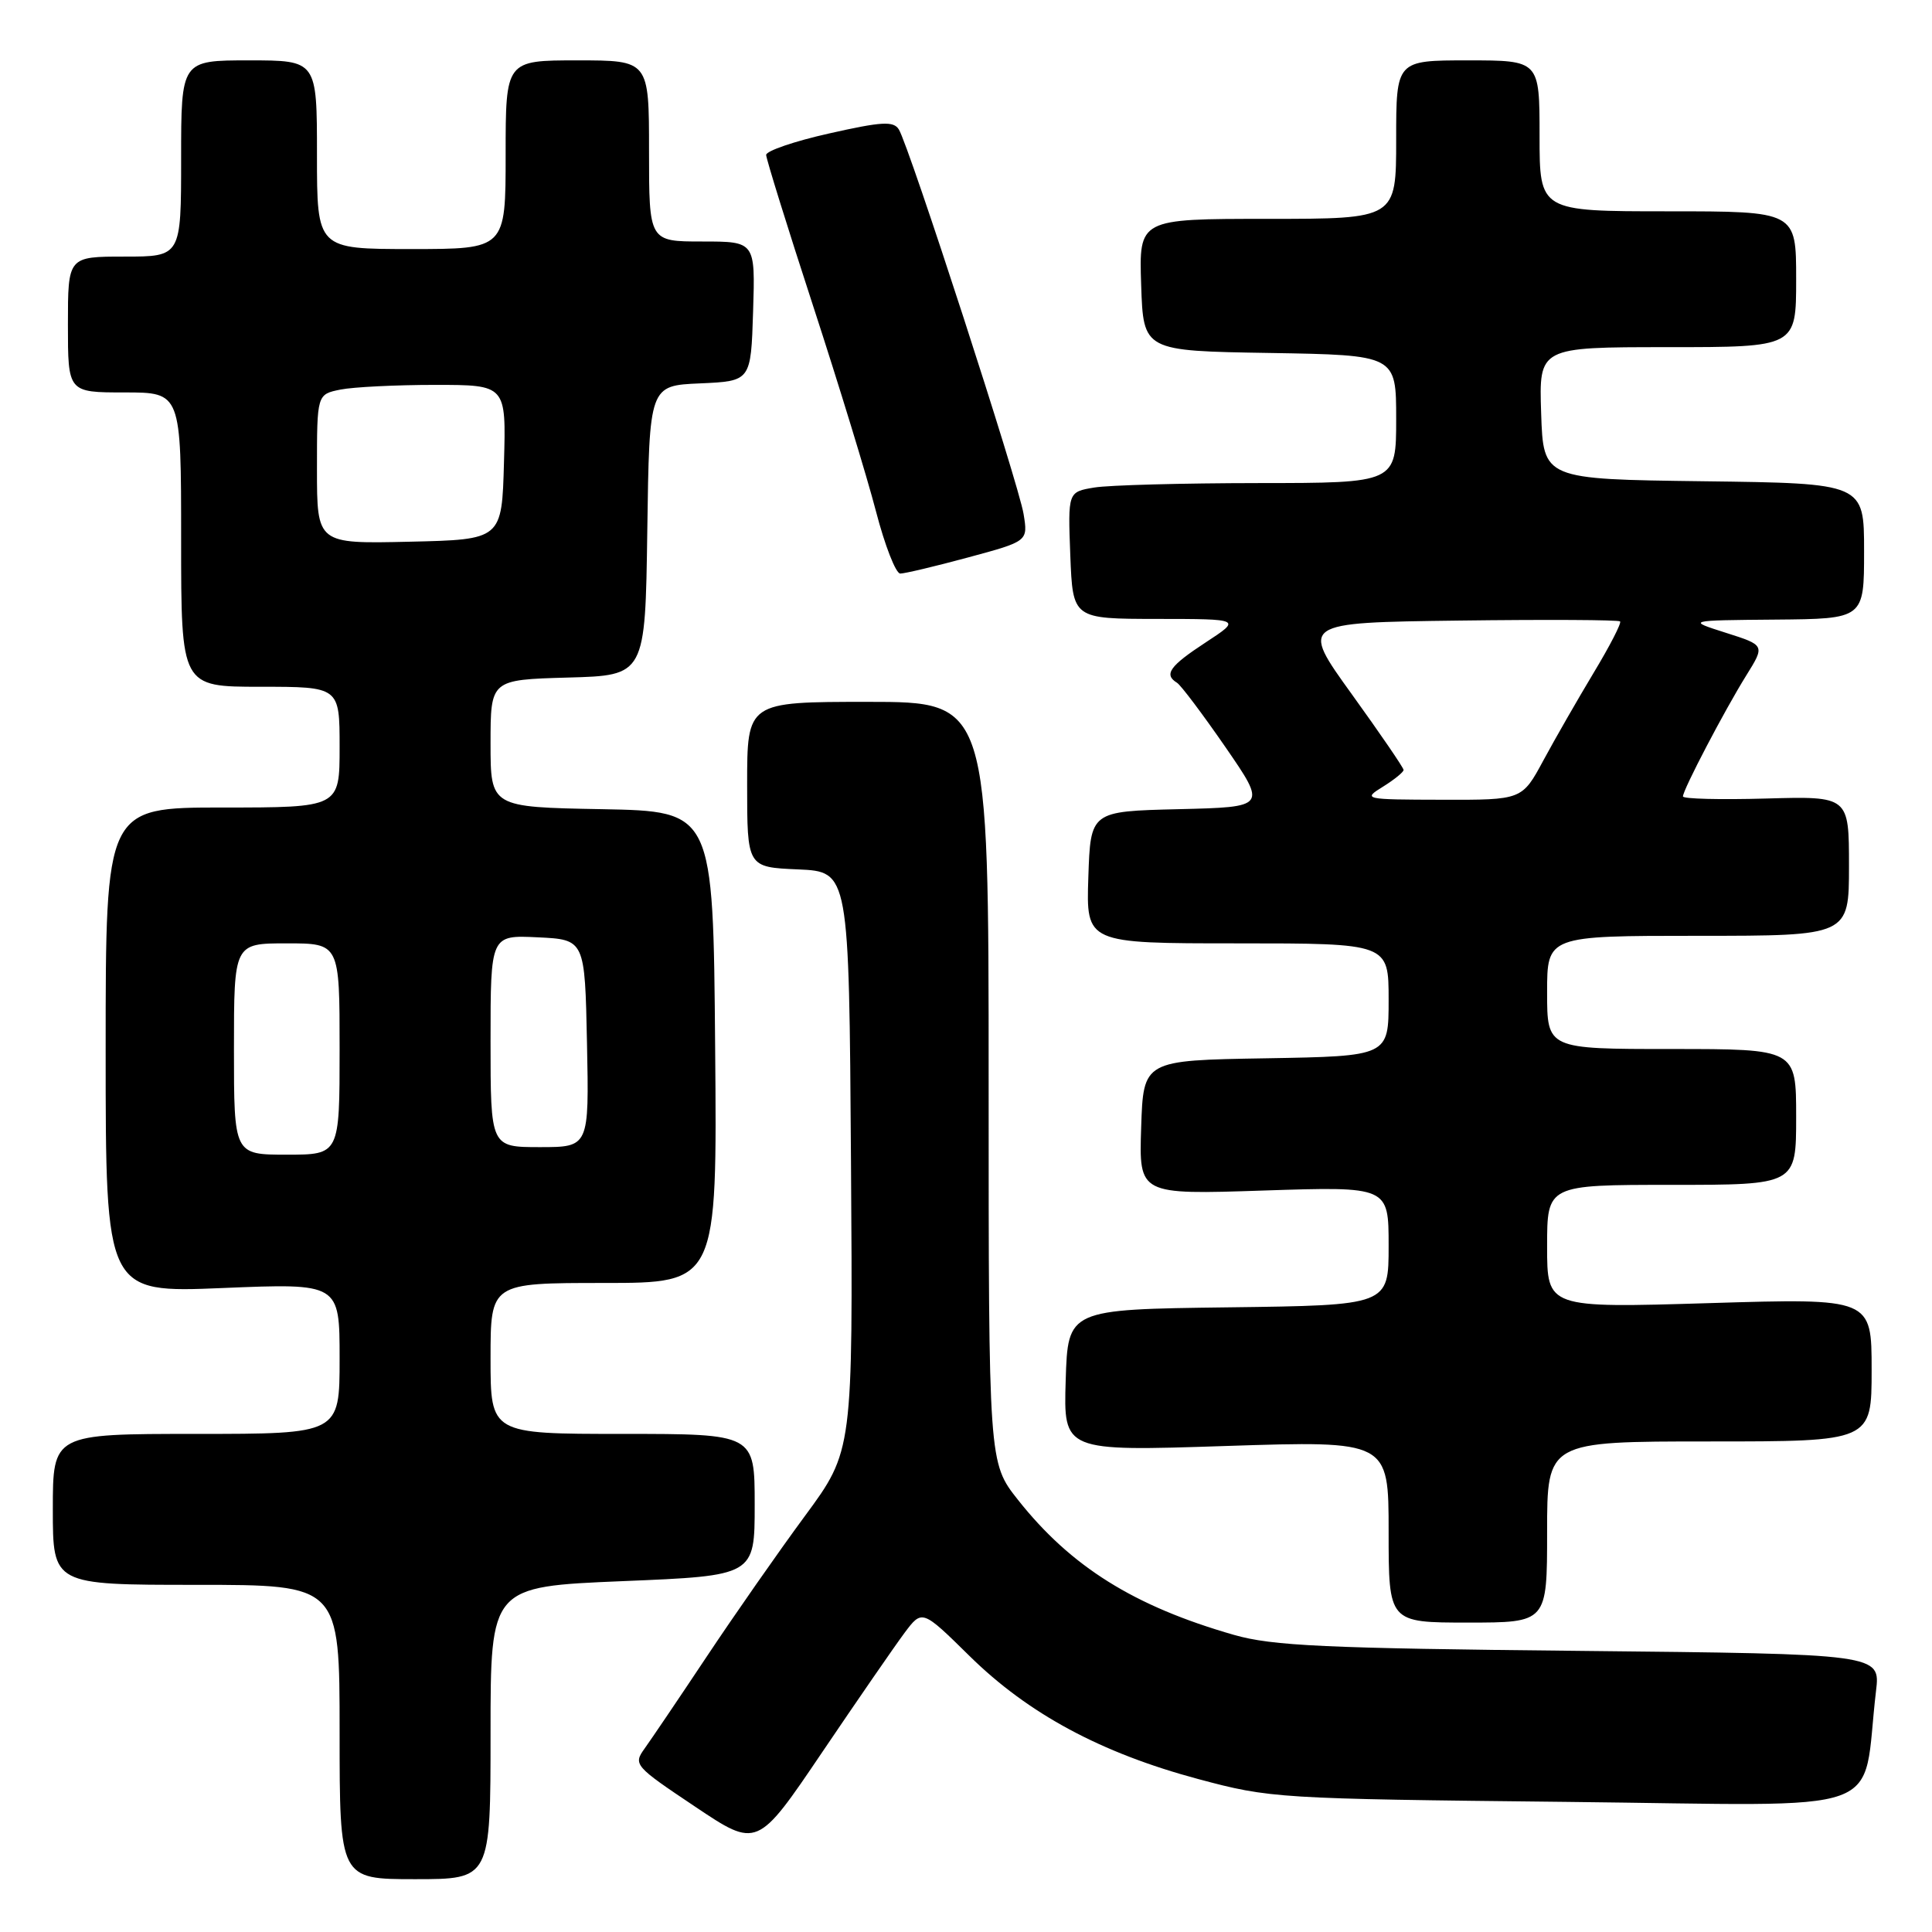 <?xml version="1.0" encoding="UTF-8" standalone="no"?>
<!DOCTYPE svg PUBLIC "-//W3C//DTD SVG 1.1//EN" "http://www.w3.org/Graphics/SVG/1.1/DTD/svg11.dtd" >
<svg xmlns="http://www.w3.org/2000/svg" xmlns:xlink="http://www.w3.org/1999/xlink" version="1.1" viewBox="0 0 256 256">
 <g >
 <path fill="currentColor"
d=" M 65.00 229.62 C 65.00 210.24 65.00 210.24 82.50 209.51 C 100.00 208.79 100.00 208.79 100.00 199.39 C 100.00 190.00 100.00 190.00 82.50 190.00 C 65.00 190.00 65.00 190.00 65.00 180.00 C 65.00 170.00 65.00 170.00 80.01 170.00 C 95.03 170.00 95.03 170.00 94.76 138.75 C 94.50 107.50 94.50 107.50 79.75 107.22 C 65.00 106.95 65.00 106.95 65.00 98.51 C 65.00 90.07 65.00 90.07 75.25 89.78 C 85.50 89.50 85.50 89.50 85.77 70.30 C 86.04 51.09 86.04 51.09 92.77 50.80 C 99.50 50.50 99.50 50.50 99.79 41.25 C 100.08 32.00 100.08 32.00 93.04 32.00 C 86.00 32.00 86.00 32.00 86.00 20.00 C 86.00 8.00 86.00 8.00 76.50 8.00 C 67.00 8.00 67.00 8.00 67.00 20.50 C 67.00 33.00 67.00 33.00 54.50 33.00 C 42.00 33.00 42.00 33.00 42.00 20.50 C 42.00 8.00 42.00 8.00 33.00 8.00 C 24.00 8.00 24.00 8.00 24.00 21.00 C 24.00 34.00 24.00 34.00 16.50 34.00 C 9.00 34.00 9.00 34.00 9.00 43.00 C 9.00 52.00 9.00 52.00 16.50 52.00 C 24.00 52.00 24.00 52.00 24.00 71.50 C 24.00 91.00 24.00 91.00 34.50 91.00 C 45.00 91.00 45.00 91.00 45.00 99.00 C 45.00 107.00 45.00 107.00 29.50 107.00 C 14.00 107.00 14.00 107.00 14.00 139.16 C 14.00 171.31 14.00 171.31 29.50 170.67 C 45.00 170.03 45.00 170.03 45.00 180.02 C 45.00 190.00 45.00 190.00 26.00 190.00 C 7.00 190.00 7.00 190.00 7.00 200.00 C 7.00 210.00 7.00 210.00 26.00 210.00 C 45.00 210.00 45.00 210.00 45.00 229.50 C 45.00 249.00 45.00 249.00 55.00 249.00 C 65.00 249.00 65.00 249.00 65.00 229.62 Z  M 119.85 216.37 C 122.19 213.25 122.19 213.25 128.47 219.43 C 136.24 227.08 145.89 232.28 158.76 235.73 C 168.31 238.29 169.25 238.35 207.64 238.76 C 251.38 239.23 246.58 240.94 248.58 224.08 C 249.17 219.16 249.17 219.16 209.33 218.75 C 175.49 218.41 168.60 218.09 163.50 216.63 C 150.26 212.83 141.89 207.59 134.88 198.73 C 131.00 193.82 131.00 193.82 131.00 143.41 C 131.00 93.00 131.00 93.00 115.00 93.00 C 99.00 93.00 99.00 93.00 99.00 103.95 C 99.00 114.91 99.00 114.91 105.75 115.20 C 112.50 115.50 112.50 115.50 112.76 153.87 C 113.02 192.24 113.02 192.24 106.66 200.87 C 103.16 205.62 97.31 214.00 93.65 219.50 C 89.99 225.00 86.28 230.48 85.42 231.68 C 83.89 233.81 84.06 234.01 92.09 239.38 C 100.34 244.91 100.34 244.91 108.93 232.20 C 113.65 225.22 118.57 218.09 119.85 216.37 Z  M 205.00 203.00 C 205.00 191.00 205.00 191.00 226.50 191.00 C 248.00 191.00 248.00 191.00 248.00 181.51 C 248.00 172.02 248.00 172.02 226.50 172.67 C 205.00 173.32 205.00 173.32 205.00 165.16 C 205.00 157.00 205.00 157.00 221.50 157.00 C 238.00 157.00 238.00 157.00 238.00 148.00 C 238.00 139.00 238.00 139.00 221.50 139.00 C 205.00 139.00 205.00 139.00 205.00 131.50 C 205.00 124.00 205.00 124.00 225.00 124.00 C 245.00 124.00 245.00 124.00 245.00 114.75 C 245.00 105.50 245.00 105.50 234.00 105.81 C 227.95 105.98 223.00 105.86 223.00 105.53 C 223.00 104.65 228.53 94.09 231.39 89.50 C 233.88 85.50 233.88 85.50 228.69 83.85 C 223.50 82.20 223.50 82.20 235.25 82.10 C 247.00 82.00 247.00 82.00 247.00 73.02 C 247.00 64.04 247.00 64.04 225.75 63.77 C 204.50 63.50 204.50 63.50 204.21 54.75 C 203.92 46.00 203.92 46.00 220.96 46.00 C 238.00 46.00 238.00 46.00 238.00 37.00 C 238.00 28.00 238.00 28.00 221.00 28.00 C 204.00 28.00 204.00 28.00 204.00 18.00 C 204.00 8.00 204.00 8.00 194.50 8.00 C 185.00 8.00 185.00 8.00 185.00 18.50 C 185.00 29.00 185.00 29.00 167.96 29.00 C 150.92 29.00 150.92 29.00 151.21 37.75 C 151.50 46.50 151.50 46.50 168.25 46.77 C 185.00 47.05 185.00 47.05 185.00 55.52 C 185.00 64.00 185.00 64.00 166.75 64.01 C 156.71 64.02 146.93 64.28 145.00 64.60 C 141.50 65.18 141.50 65.18 141.82 73.59 C 142.15 82.00 142.15 82.00 153.32 82.01 C 164.50 82.02 164.50 82.02 159.75 85.13 C 154.98 88.25 154.18 89.38 155.96 90.47 C 156.48 90.80 159.37 94.64 162.38 99.00 C 167.85 106.94 167.85 106.94 156.17 107.22 C 144.50 107.50 144.50 107.50 144.21 116.25 C 143.92 125.00 143.92 125.00 163.96 125.00 C 184.00 125.00 184.00 125.00 184.00 132.48 C 184.00 139.95 184.00 139.95 167.75 140.23 C 151.50 140.50 151.50 140.50 151.21 149.40 C 150.92 158.30 150.92 158.30 167.46 157.75 C 184.00 157.21 184.00 157.21 184.00 165.08 C 184.00 172.96 184.00 172.96 162.75 173.23 C 141.50 173.50 141.50 173.50 141.21 182.90 C 140.92 192.31 140.92 192.31 162.46 191.60 C 184.00 190.90 184.00 190.90 184.00 202.95 C 184.00 215.00 184.00 215.00 194.50 215.00 C 205.00 215.00 205.00 215.00 205.00 203.00 Z  M 128.29 73.86 C 136.22 71.72 136.22 71.72 135.63 68.11 C 134.99 64.13 120.45 19.31 119.10 17.15 C 118.40 16.02 116.83 16.11 109.88 17.68 C 105.27 18.71 101.51 20.00 101.52 20.53 C 101.53 21.06 104.32 30.05 107.73 40.50 C 111.14 50.95 114.89 63.21 116.07 67.75 C 117.25 72.29 118.70 76.00 119.29 76.00 C 119.88 76.00 123.93 75.04 128.29 73.86 Z  M 31.00 139.00 C 31.00 125.00 31.00 125.00 38.00 125.00 C 45.00 125.00 45.00 125.00 45.00 139.00 C 45.00 153.00 45.00 153.00 38.00 153.00 C 31.00 153.00 31.00 153.00 31.00 139.00 Z  M 65.00 137.95 C 65.00 123.90 65.00 123.90 71.25 124.20 C 77.50 124.50 77.50 124.50 77.78 138.25 C 78.06 152.00 78.06 152.00 71.53 152.00 C 65.00 152.00 65.00 152.00 65.00 137.95 Z  M 42.00 62.16 C 42.00 52.25 42.00 52.25 45.12 51.62 C 46.84 51.28 52.48 51.00 57.66 51.00 C 67.07 51.00 67.07 51.00 66.78 61.25 C 66.50 71.50 66.50 71.50 54.25 71.78 C 42.00 72.06 42.00 72.06 42.00 62.16 Z  M 183.25 104.24 C 184.76 103.30 185.99 102.30 185.98 102.02 C 185.98 101.73 182.89 97.22 179.13 92.00 C 172.28 82.50 172.28 82.50 193.29 82.23 C 204.84 82.08 214.46 82.13 214.67 82.34 C 214.88 82.55 213.31 85.59 211.19 89.11 C 209.08 92.62 206.07 97.86 204.51 100.75 C 201.68 106.00 201.68 106.00 191.09 105.97 C 180.70 105.95 180.55 105.91 183.25 104.24 Z "/>
</g>
</svg>